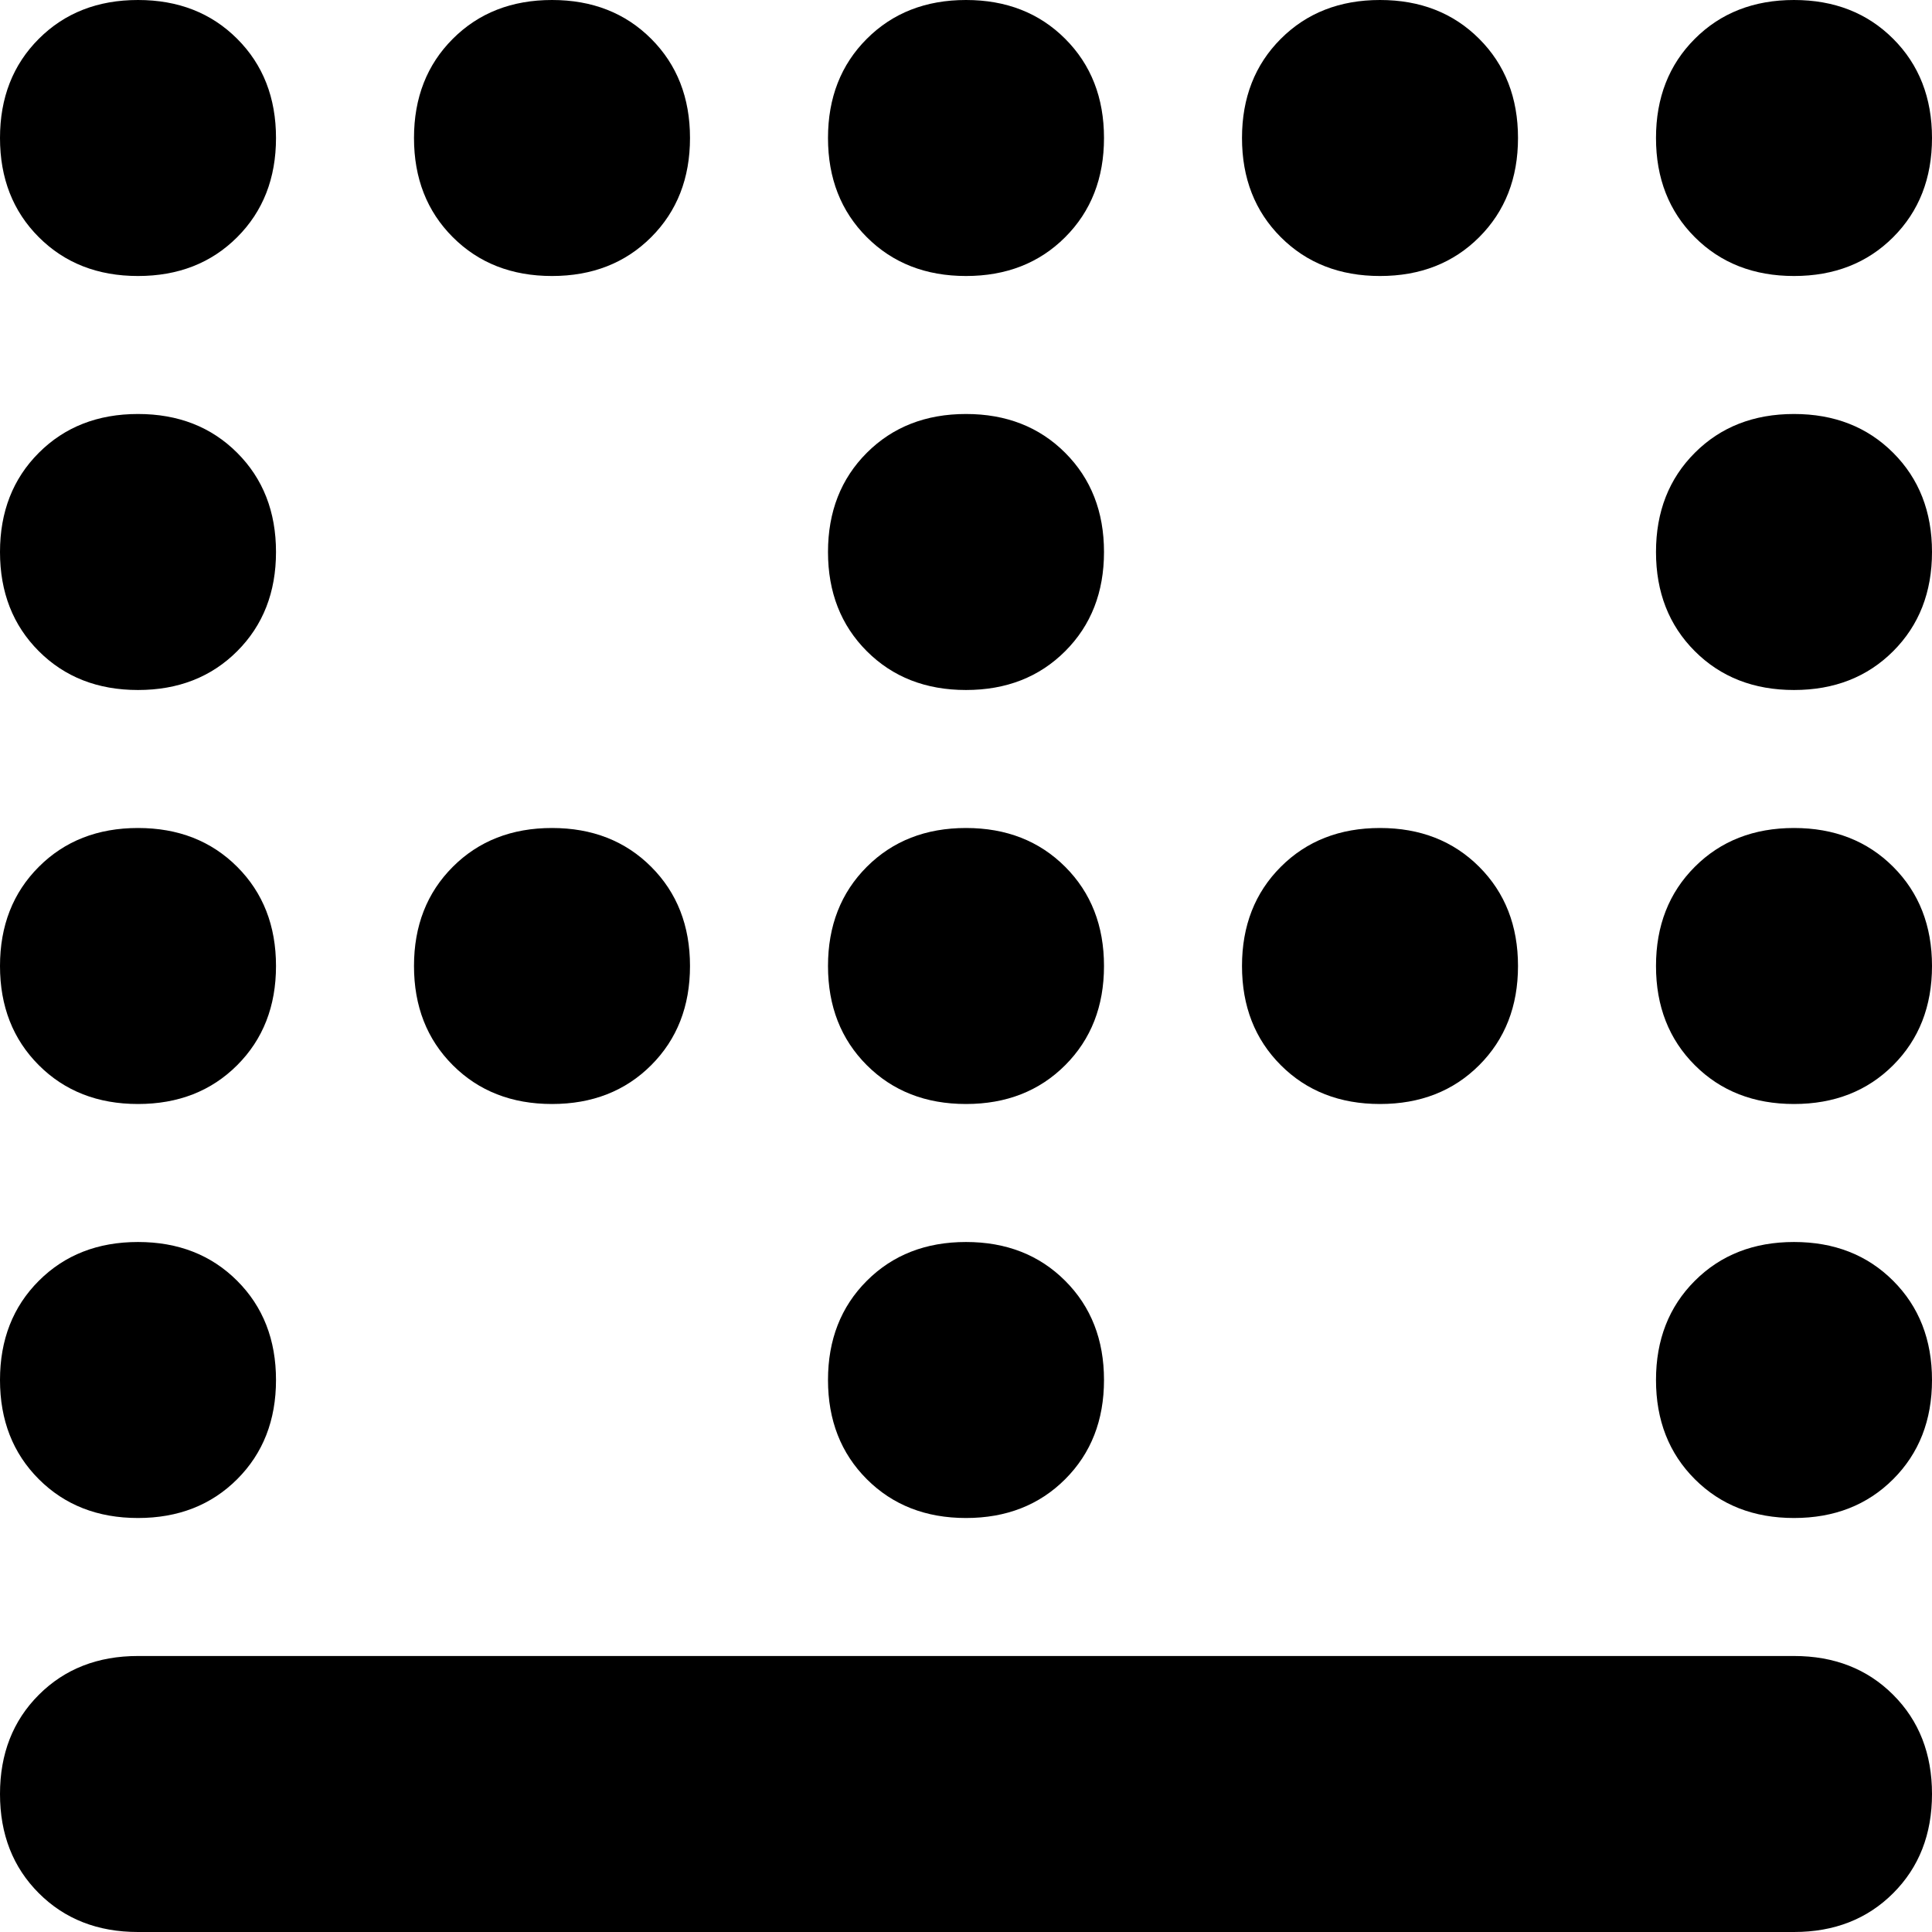 <svg xmlns="http://www.w3.org/2000/svg" viewBox="0 0 512 512">
  <path d="M 512 475.429 Q 512 491.429 501.714 501.714 L 501.714 501.714 Q 491.429 512 475.429 512 L 36.571 512 Q 20.571 512 10.286 501.714 Q 0 491.429 0 475.429 Q 0 459.429 10.286 449.143 Q 20.571 438.857 36.571 438.857 L 475.429 438.857 Q 491.429 438.857 501.714 449.143 Q 512 459.429 512 475.429 L 512 475.429 Z M 438.857 365.714 Q 438.857 349.714 449.143 339.429 L 449.143 339.429 Q 459.429 329.143 475.429 329.143 Q 491.429 329.143 501.714 339.429 Q 512 349.714 512 365.714 Q 512 381.714 501.714 392 Q 491.429 402.286 475.429 402.286 Q 459.429 402.286 449.143 392 Q 438.857 381.714 438.857 365.714 L 438.857 365.714 Z M 73.143 365.714 Q 73.143 381.714 62.857 392 L 62.857 392 Q 52.571 402.286 36.571 402.286 Q 20.571 402.286 10.286 392 Q 0 381.714 0 365.714 Q 0 349.714 10.286 339.429 Q 20.571 329.143 36.571 329.143 Q 52.571 329.143 62.857 339.429 Q 73.143 349.714 73.143 365.714 L 73.143 365.714 Z M 219.429 365.714 Q 219.429 349.714 229.714 339.429 L 229.714 339.429 Q 240 329.143 256 329.143 Q 272 329.143 282.286 339.429 Q 292.571 349.714 292.571 365.714 Q 292.571 381.714 282.286 392 Q 272 402.286 256 402.286 Q 240 402.286 229.714 392 Q 219.429 381.714 219.429 365.714 L 219.429 365.714 Z M 512 146.286 Q 512 162.286 501.714 172.571 L 501.714 172.571 Q 491.429 182.857 475.429 182.857 Q 459.429 182.857 449.143 172.571 Q 438.857 162.286 438.857 146.286 Q 438.857 130.286 449.143 120 Q 459.429 109.714 475.429 109.714 Q 491.429 109.714 501.714 120 Q 512 130.286 512 146.286 L 512 146.286 Z M 0 146.286 Q 0 130.286 10.286 120 L 10.286 120 Q 20.571 109.714 36.571 109.714 Q 52.571 109.714 62.857 120 Q 73.143 130.286 73.143 146.286 Q 73.143 162.286 62.857 172.571 Q 52.571 182.857 36.571 182.857 Q 20.571 182.857 10.286 172.571 Q 0 162.286 0 146.286 L 0 146.286 Z M 292.571 146.286 Q 292.571 162.286 282.286 172.571 L 282.286 172.571 Q 272 182.857 256 182.857 Q 240 182.857 229.714 172.571 Q 219.429 162.286 219.429 146.286 Q 219.429 130.286 229.714 120 Q 240 109.714 256 109.714 Q 272 109.714 282.286 120 Q 292.571 130.286 292.571 146.286 L 292.571 146.286 Z M 438.857 256 Q 438.857 240 449.143 229.714 L 449.143 229.714 Q 459.429 219.429 475.429 219.429 Q 491.429 219.429 501.714 229.714 Q 512 240 512 256 Q 512 272 501.714 282.286 Q 491.429 292.571 475.429 292.571 Q 459.429 292.571 449.143 282.286 Q 438.857 272 438.857 256 L 438.857 256 Z M 73.143 256 Q 73.143 272 62.857 282.286 L 62.857 282.286 Q 52.571 292.571 36.571 292.571 Q 20.571 292.571 10.286 282.286 Q 0 272 0 256 Q 0 240 10.286 229.714 Q 20.571 219.429 36.571 219.429 Q 52.571 219.429 62.857 229.714 Q 73.143 240 73.143 256 L 73.143 256 Z M 219.429 256 Q 219.429 240 229.714 229.714 L 229.714 229.714 Q 240 219.429 256 219.429 Q 272 219.429 282.286 229.714 Q 292.571 240 292.571 256 Q 292.571 272 282.286 282.286 Q 272 292.571 256 292.571 Q 240 292.571 229.714 282.286 Q 219.429 272 219.429 256 L 219.429 256 Z M 512 36.571 Q 512 52.571 501.714 62.857 L 501.714 62.857 Q 491.429 73.143 475.429 73.143 Q 459.429 73.143 449.143 62.857 Q 438.857 52.571 438.857 36.571 Q 438.857 20.571 449.143 10.286 Q 459.429 0 475.429 0 Q 491.429 0 501.714 10.286 Q 512 20.571 512 36.571 L 512 36.571 Z M 0 36.571 Q 0 20.571 10.286 10.286 L 10.286 10.286 Q 20.571 0 36.571 0 Q 52.571 0 62.857 10.286 Q 73.143 20.571 73.143 36.571 Q 73.143 52.571 62.857 62.857 Q 52.571 73.143 36.571 73.143 Q 20.571 73.143 10.286 62.857 Q 0 52.571 0 36.571 L 0 36.571 Z M 292.571 36.571 Q 292.571 52.571 282.286 62.857 L 282.286 62.857 Q 272 73.143 256 73.143 Q 240 73.143 229.714 62.857 Q 219.429 52.571 219.429 36.571 Q 219.429 20.571 229.714 10.286 Q 240 0 256 0 Q 272 0 282.286 10.286 Q 292.571 20.571 292.571 36.571 L 292.571 36.571 Z M 329.143 256 Q 329.143 240 339.429 229.714 L 339.429 229.714 Q 349.714 219.429 365.714 219.429 Q 381.714 219.429 392 229.714 Q 402.286 240 402.286 256 Q 402.286 272 392 282.286 Q 381.714 292.571 365.714 292.571 Q 349.714 292.571 339.429 282.286 Q 329.143 272 329.143 256 L 329.143 256 Z M 402.286 36.571 Q 402.286 52.571 392 62.857 L 392 62.857 Q 381.714 73.143 365.714 73.143 Q 349.714 73.143 339.429 62.857 Q 329.143 52.571 329.143 36.571 Q 329.143 20.571 339.429 10.286 Q 349.714 0 365.714 0 Q 381.714 0 392 10.286 Q 402.286 20.571 402.286 36.571 L 402.286 36.571 Z M 109.714 36.571 Q 109.714 20.571 120 10.286 L 120 10.286 Q 130.286 0 146.286 0 Q 162.286 0 172.571 10.286 Q 182.857 20.571 182.857 36.571 Q 182.857 52.571 172.571 62.857 Q 162.286 73.143 146.286 73.143 Q 130.286 73.143 120 62.857 Q 109.714 52.571 109.714 36.571 L 109.714 36.571 Z M 182.857 256 Q 182.857 272 172.571 282.286 L 172.571 282.286 Q 162.286 292.571 146.286 292.571 Q 130.286 292.571 120 282.286 Q 109.714 272 109.714 256 Q 109.714 240 120 229.714 Q 130.286 219.429 146.286 219.429 Q 162.286 219.429 172.571 229.714 Q 182.857 240 182.857 256 L 182.857 256 Z" />
</svg>